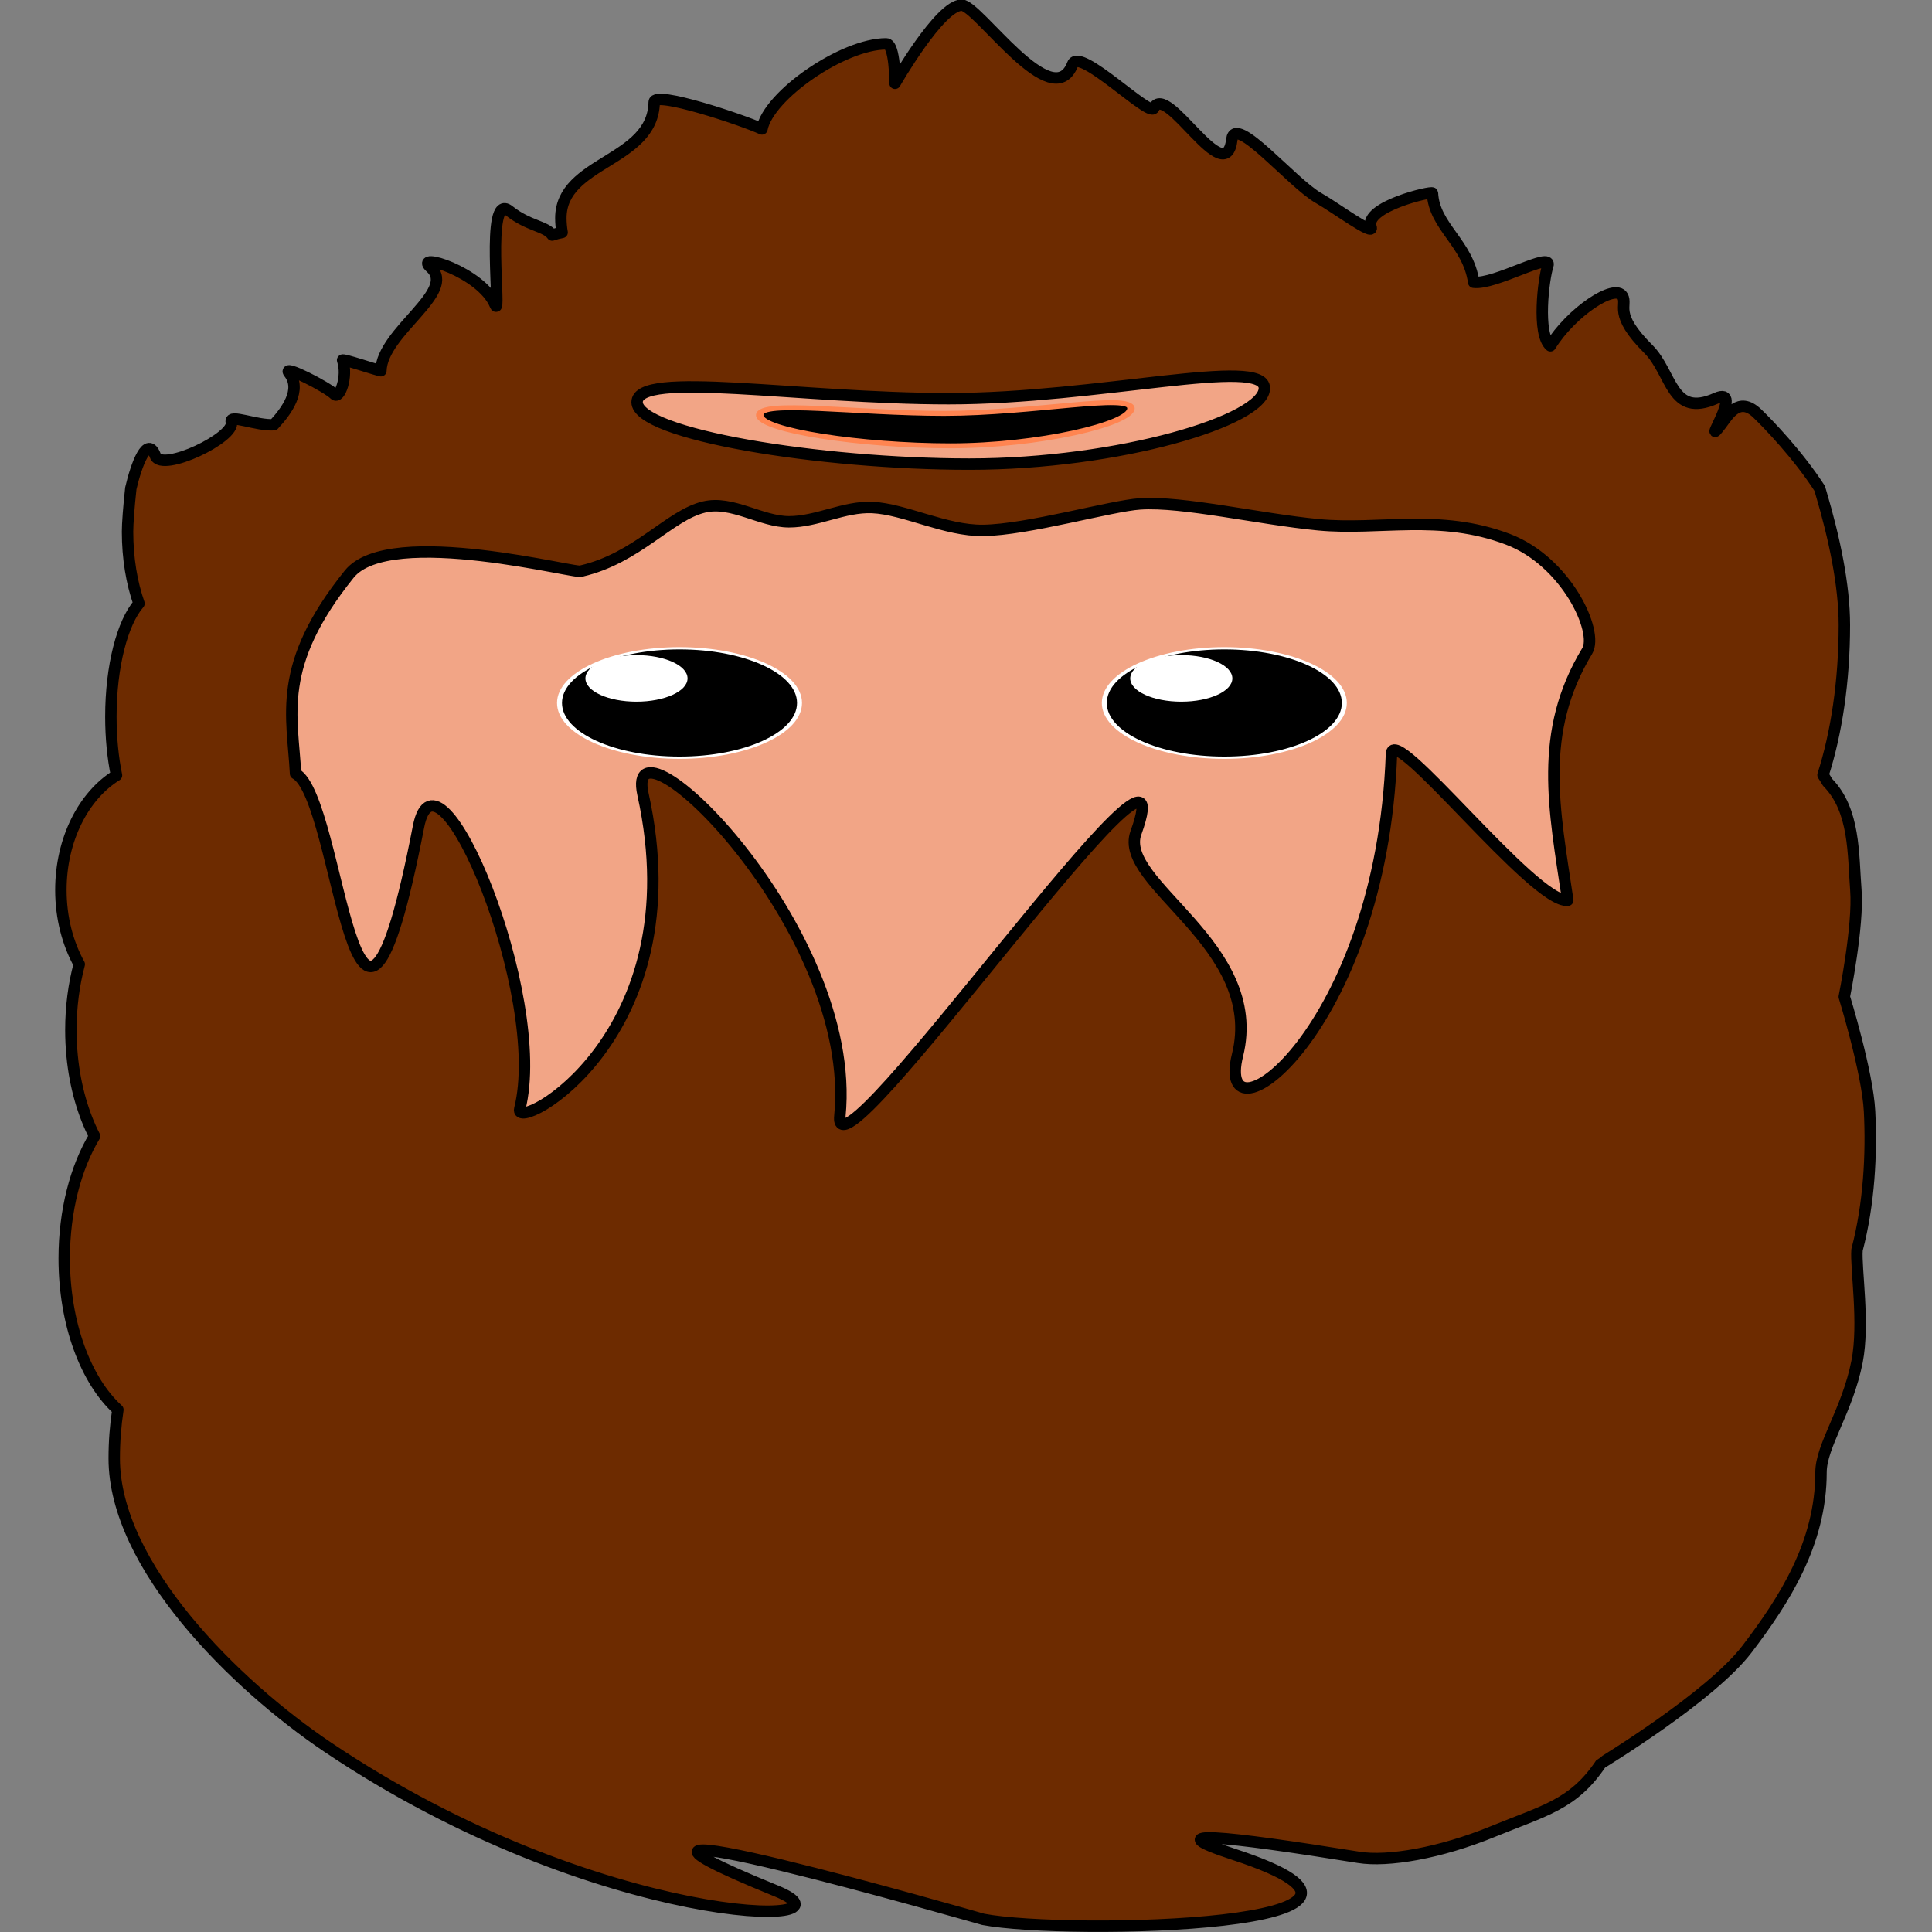 <svg width="100px" height="100px" viewBox="0 0 100 100" version="1.1" xmlns="http://www.w3.org/2000/svg" xmlns:xlink="http://www.w3.org/1999/xlink" xml:space="preserve" xmlns:serif="http://www.serif.com/" style="fill-rule:evenodd;clip-rule:evenodd;stroke-linecap:round;stroke-linejoin:round;stroke-miterlimit:1.5;">
    <rect x="0" y="0" width="100" height="100" fill="#808080" stroke="none"/>
    <g id="Player" transform="matrix(-1.286,1.57436e-16,-1.57436e-16,-1.286,115.333,99.893)">
        <ellipse id="path3698.-1" cx="51.37" cy="42.573" rx="28.844" ry="30.422" style="fill:rgb(242,165,134);"/>
        <g transform="matrix(1,0,0,0.662,0.622,18.236)">
            <path d="M50.809,62.685C54.371,62.685 58.483,63.619 58.483,64.554C58.483,65.49 54.626,64.656 51.063,64.656C47.501,64.656 43.542,65.895 43.542,64.96C43.542,64.024 47.247,62.685 50.809,62.685Z" style="stroke:rgb(255,133,81);stroke-width:0.3px;"/>
        </g>
        <g transform="matrix(1,0,0,1,-0.995,0)">
            <g transform="matrix(1,0,0,0.456,0,31.765)">
                <circle cx="63.329" cy="38.636" r="4.83" style="stroke:white;stroke-width:0.2px;"/>
                <circle cx="65.061" cy="40.807" r="2.055" style="fill:white;"/>
            </g>
            <g transform="matrix(1,0,0,0.456,0,31.765)">
                <circle cx="41.401" cy="38.636" r="4.83" style="stroke:white;stroke-width:0.2px;"/>
                <circle cx="43.133" cy="40.807" r="2.055" style="fill:white;"/>
            </g>
        </g>
        <path d="M16.392,57.846C15.853,56.028 15.45,54.128 15.45,52.521C15.45,50.254 15.77,48.162 16.309,46.484C16.245,46.389 16.184,46.291 16.126,46.191C15.019,45.071 15.099,43.289 14.987,41.85C14.875,40.415 15.453,37.559 15.453,37.559C15.453,37.559 14.515,34.519 14.436,32.947C14.35,31.249 14.449,29.236 14.94,27.37C14.996,26.615 14.636,24.422 14.938,22.878C15.327,20.894 16.39,19.494 16.39,18.415C16.39,15.55 17.884,13.257 19.36,11.314C20.836,9.37 25.236,6.715 25.245,6.701C26.356,5.039 27.53,4.808 29.581,3.966C31.728,3.085 33.822,2.732 35,2.921C40.442,3.794 43.205,4.08 40.012,3.036C31.118,0.126 46.744,-0.221 50.109,0.425C50.149,0.433 68.9,5.837 58.442,1.569C54.685,0.036 65.577,0.01 76.493,7.356C80.209,9.856 85.086,14.653 85.086,18.978C85.086,19.653 85.035,20.309 84.939,20.937C86.224,22.102 87.099,24.394 87.099,27.028C87.099,28.954 86.632,30.696 85.878,31.949C86.106,32.392 86.298,32.883 86.449,33.411C86.608,33.965 86.721,34.56 86.781,35.183C86.814,35.521 86.831,35.867 86.831,36.219C86.831,37.159 86.711,38.054 86.494,38.866C86.959,39.706 87.233,40.739 87.233,41.855C87.233,43.895 86.317,45.656 84.995,46.471C85.139,47.173 85.221,47.977 85.221,48.832C85.221,50.87 84.755,52.622 84.09,53.387C84.38,54.212 84.55,55.207 84.55,56.278C84.55,56.603 84.5,57.27 84.418,58.022C84.2,58.965 83.752,60.189 83.431,59.332C83.174,58.648 80.187,60.078 80.373,60.695C80.473,61.024 79.346,60.535 78.663,60.582C78.159,61.123 77.514,61.99 78.052,62.671C78.334,63.027 76.519,62.103 76.223,61.804C76.022,61.601 75.668,62.51 75.894,63.18C75.919,63.255 74.505,62.775 74.353,62.755C74.305,64.34 71.262,65.928 72.349,66.909C73.071,67.56 70.309,66.739 69.753,65.405C69.491,64.775 70.165,69.962 69.2,69.199C68.398,68.564 67.724,68.587 67.459,68.216C67.33,68.261 67.196,68.296 67.059,68.322C67.092,68.51 67.11,68.702 67.11,68.898C67.11,71.199 63.396,71.152 63.353,73.568C63.345,74.033 59.814,72.856 59.015,72.488C58.748,73.846 55.751,75.913 54.016,75.913C53.655,75.913 53.66,74.325 53.66,74.325C53.66,74.325 51.858,77.47 50.978,77.47C50.313,77.47 47.32,73.007 46.51,75.097C46.24,75.795 43.418,72.96 43.245,73.325C42.736,74.397 40.348,69.955 40.102,72.071C39.981,73.107 37.685,70.314 36.611,69.705C35.917,69.311 34.358,68.153 34.5,68.535C34.808,69.361 32.034,69.999 32.029,69.906C31.965,68.552 30.59,67.89 30.369,66.316C29.503,66.208 27.177,67.597 27.387,66.977C27.557,66.477 27.836,64.223 27.283,63.759C26.456,65.104 24.685,66.289 24.379,65.757C24.163,65.379 24.777,65.061 23.342,63.63C22.367,62.657 22.434,60.835 20.615,61.646C19.447,62.166 21.281,59.46 20.412,60.592C20.135,60.953 19.702,61.751 18.957,61.037C18.525,60.622 17.322,59.378 16.445,58.022L16.392,57.846ZM50.669,58.997C56.688,58.997 64.041,60.195 64.041,61.49C64.041,62.785 57.522,61.63 51.503,61.63C45.484,61.63 38.794,63.348 38.794,62.052C38.794,60.757 44.65,58.997 50.669,58.997ZM39.875,35.209C40.832,31.346 34.081,36.124 33.678,47.334C33.63,48.643 27.936,41.304 26.583,41.442C27.132,45.131 27.788,48.192 25.801,51.476C25.33,52.256 26.646,55.084 28.992,55.973C31.757,57.02 34.159,56.32 36.625,56.557C39.018,56.788 42.078,57.51 43.792,57.397C44.97,57.321 48.317,56.352 50.114,56.329C51.627,56.308 53.272,57.192 54.575,57.251C55.707,57.301 56.804,56.672 57.933,56.676C59.061,56.68 60.221,57.54 61.347,57.271C62.739,56.942 64.039,55.212 66.283,54.695C66.235,54.502 73.995,56.597 75.627,54.57C78.592,50.888 77.906,48.866 77.788,46.54C75.96,45.569 75.431,31.035 72.84,44.399C72.082,48.309 67.606,37.596 68.764,33.043C69.022,32.034 61.642,35.922 63.804,45.708C64.627,49.43 55.123,40.345 55.88,32.753C56.195,29.572 41.643,50.592 43.964,44.156C44.707,42.1 38.776,39.639 39.875,35.209Z" style="fill:rgb(109,43,0);stroke:black;stroke-width:0.46px;"/>
    </g>
</svg>
